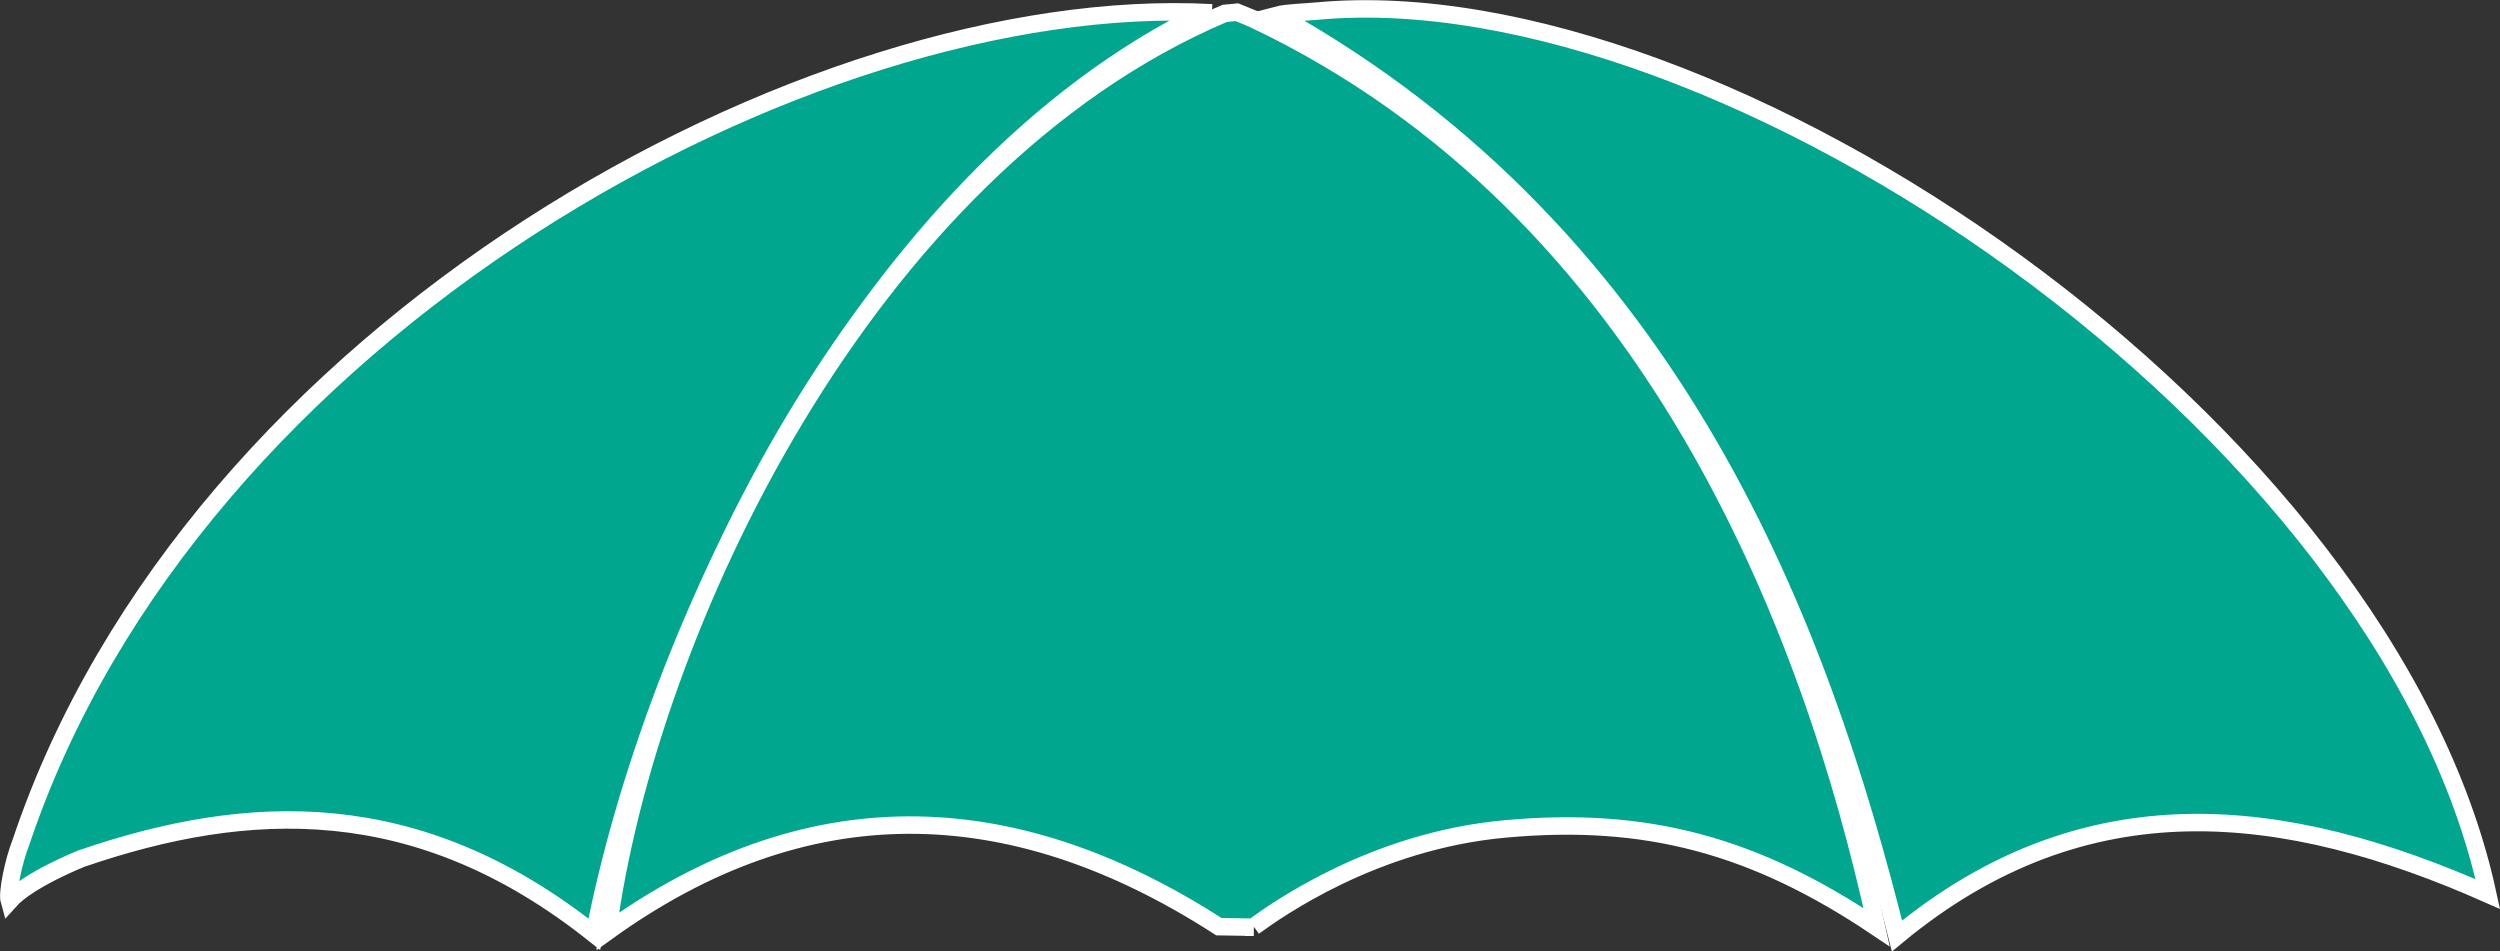 <svg xmlns="http://www.w3.org/2000/svg" width="429.5" height="163.4" viewBox="0 0 429.5 163.4">
  <rect x="0" y="0" width="429.5" height="163.4" fill="#333333" stroke="none"/>
  <g fill="#00A78E" stroke="#FFF" stroke-width="3" stroke-miterlimit="10">
    <path d="M226.3 1.9c-2.2.2-5.4.3-6.9.7 68.9 38.4 93.4 105.8 106.5 158.2 32.5-26.9 66.7-22.6 101.5-7.2C410 73.1 295.9-4.5 226.3 1.9m-18.1.3C139.1-1.5 33.2 56.4 3.6 144.7c-1.3 3.3-2.4 8.7-2 10.1 3.3-3.7 12.4-7.3 12.4-7.3 28.6-9.8 57.7-11.2 88.1 13C112 109.2 148.3 30.3 207.2 2"/>
    <path d="M215.4 159.3v-.1c4-2.9 20.7-14.8 43.3-16.8 24.1-2.2 42.7 2.8 63.7 16.9C311.2 107.9 283.8 36 215.8 3.5v-.1l-.9-.3c-.1 0-.1-.1-.2-.1l-2.2-.9-2.1.2c-62 26.3-99.2 106.4-106 157.7 33.7-24.2 68.7-24.2 105-.8l6 .1z"/>
  </g>
</svg>
